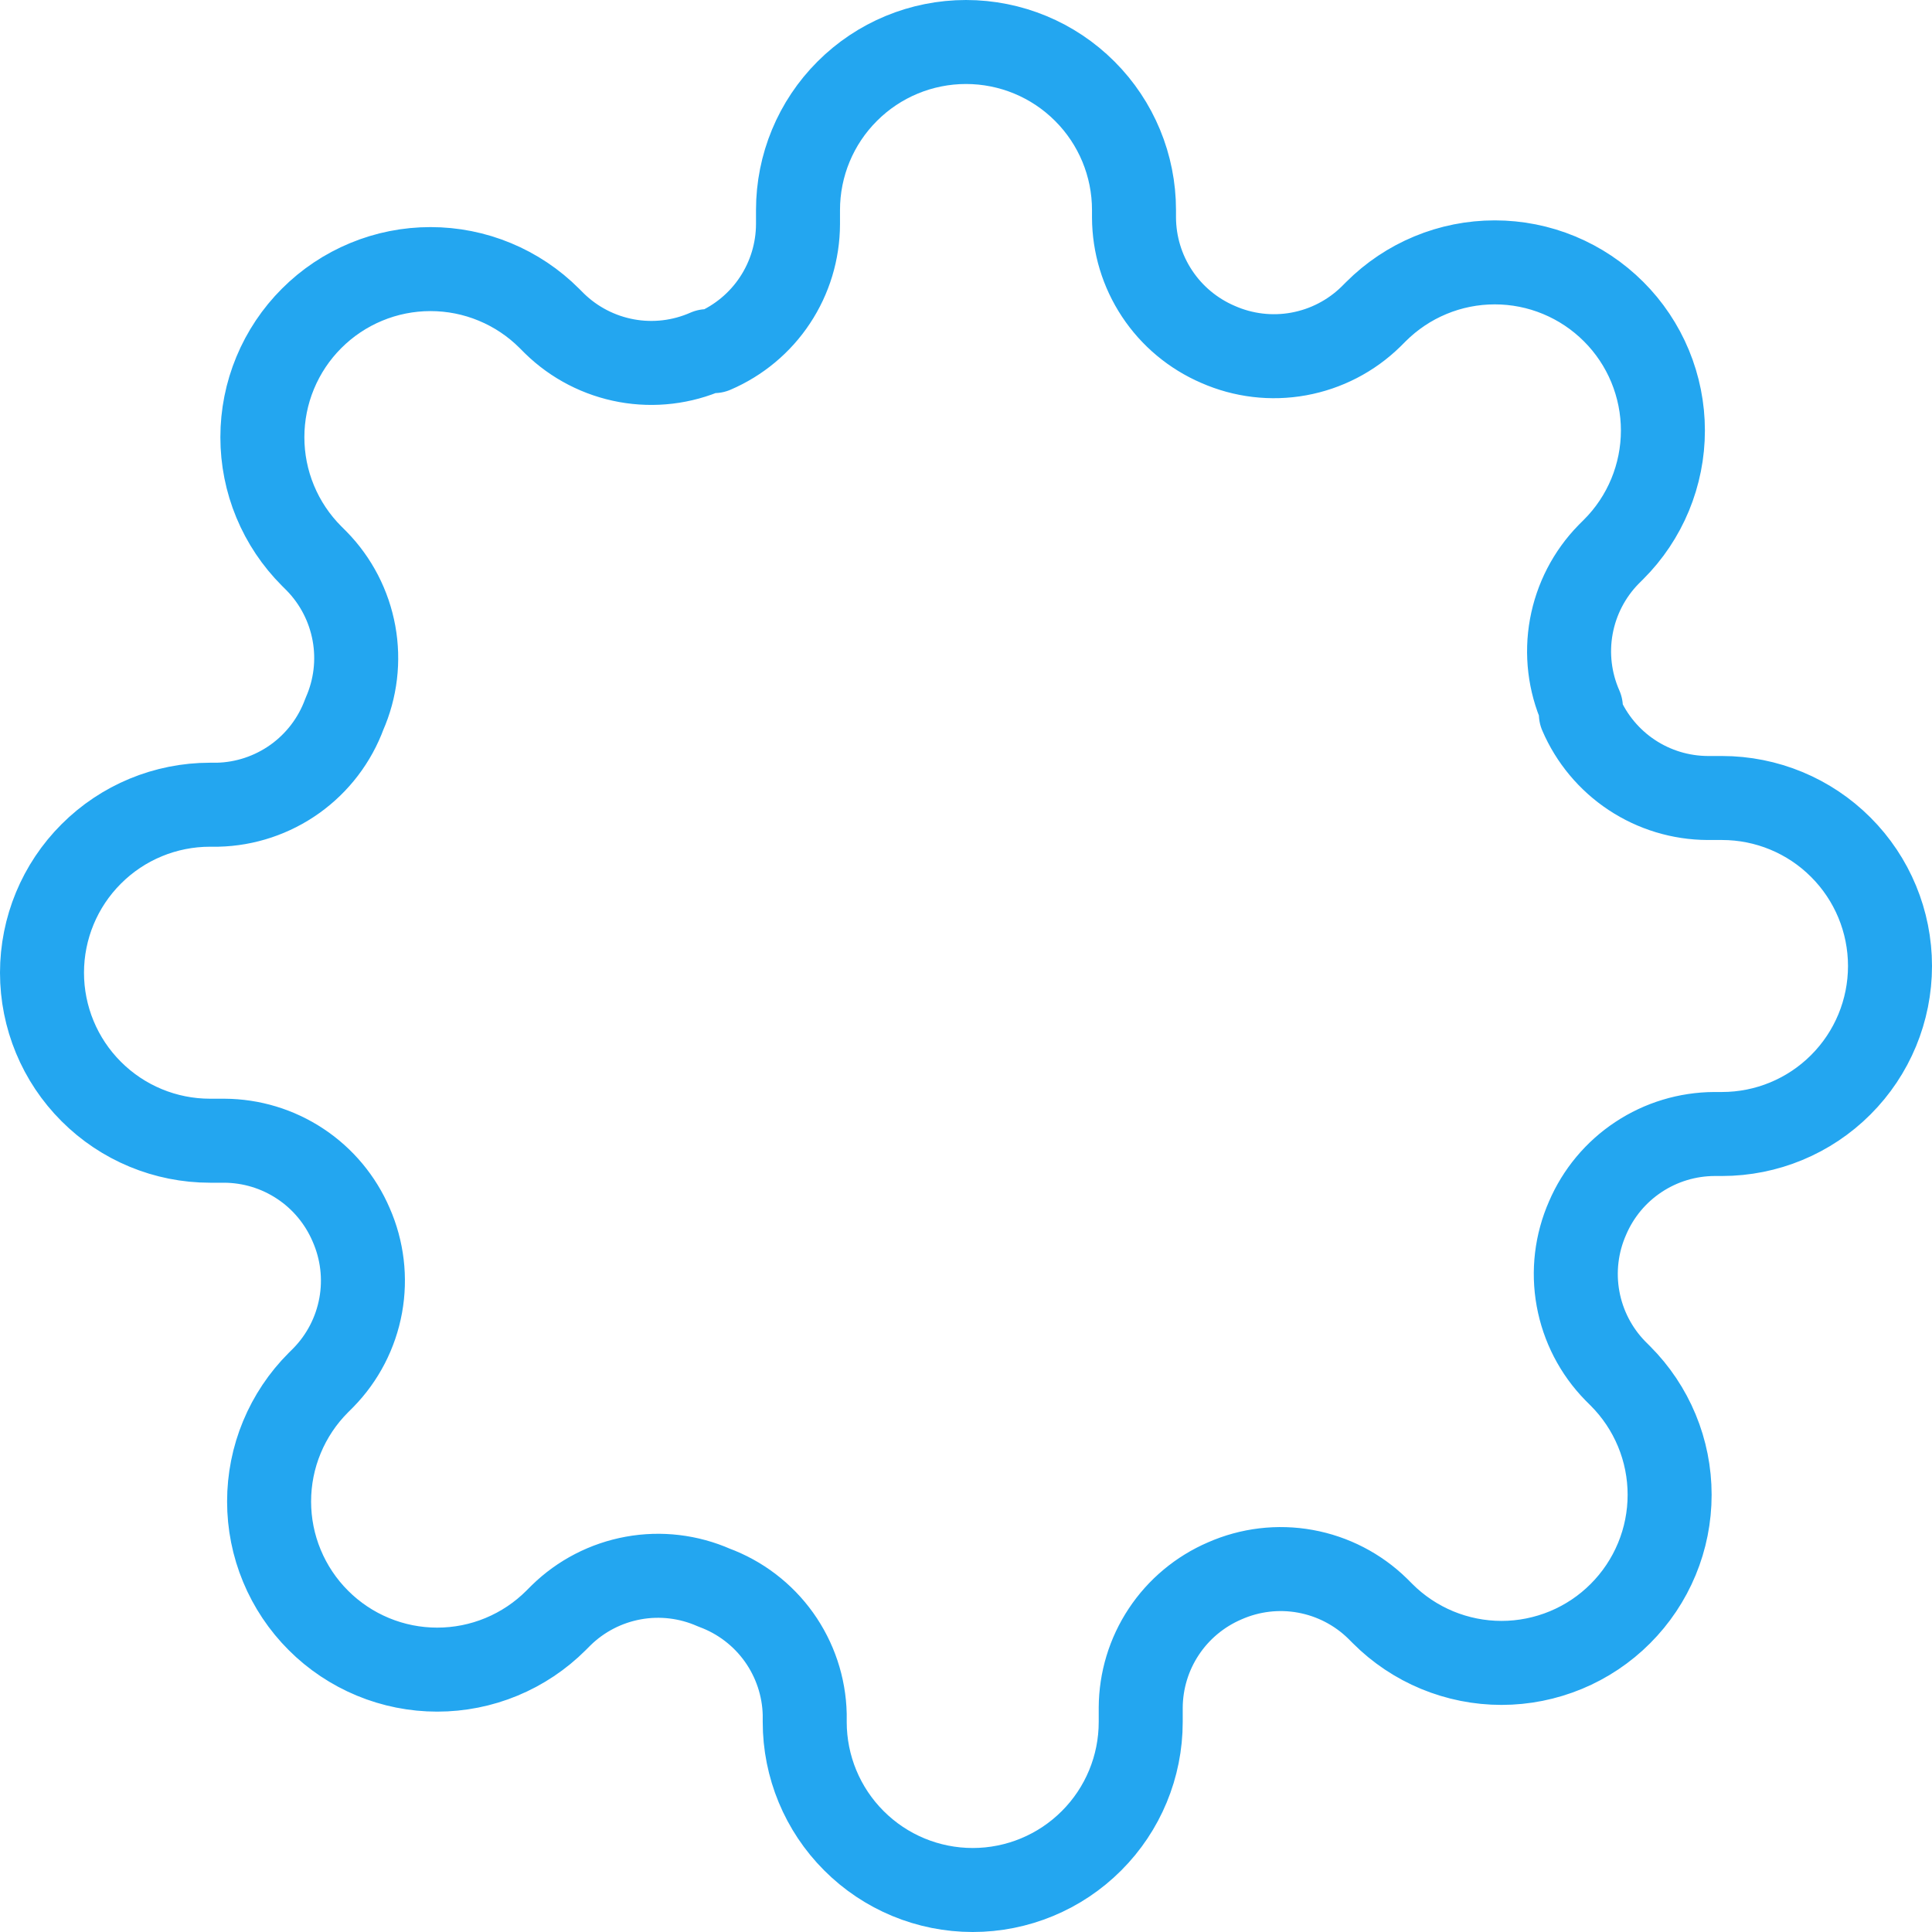 <svg width="46" height="46" viewBox="0 0 46 46" fill="none" xmlns="http://www.w3.org/2000/svg">
<path d="M37.8 29C37.534 29.603 37.454 30.272 37.572 30.921C37.69 31.57 37.999 32.169 38.46 32.64L38.58 32.76C38.952 33.132 39.247 33.573 39.448 34.058C39.65 34.544 39.753 35.064 39.753 35.59C39.753 36.116 39.65 36.636 39.448 37.122C39.247 37.607 38.952 38.048 38.58 38.42C38.209 38.792 37.767 39.087 37.282 39.288C36.796 39.489 36.276 39.593 35.75 39.593C35.224 39.593 34.704 39.489 34.218 39.288C33.733 39.087 33.291 38.792 32.92 38.42L32.8 38.3C32.329 37.839 31.73 37.53 31.081 37.412C30.432 37.294 29.763 37.374 29.16 37.64C28.569 37.894 28.064 38.315 27.709 38.851C27.353 39.388 27.163 40.016 27.16 40.66V41C27.16 42.061 26.739 43.078 25.988 43.828C25.238 44.579 24.221 45 23.16 45C22.099 45 21.082 44.579 20.332 43.828C19.581 43.078 19.16 42.061 19.16 41V40.82C19.145 40.158 18.93 39.516 18.545 38.977C18.16 38.439 17.622 38.029 17 37.8C16.397 37.534 15.728 37.454 15.079 37.572C14.43 37.69 13.831 37.999 13.36 38.46L13.24 38.58C12.868 38.952 12.427 39.247 11.942 39.448C11.456 39.65 10.936 39.753 10.41 39.753C9.884 39.753 9.364 39.65 8.878 39.448C8.393 39.247 7.951 38.952 7.58 38.58C7.208 38.209 6.913 37.767 6.712 37.282C6.51 36.796 6.407 36.276 6.407 35.75C6.407 35.224 6.51 34.704 6.712 34.218C6.913 33.733 7.208 33.291 7.58 32.92L7.7 32.8C8.161 32.329 8.47 31.73 8.588 31.081C8.706 30.432 8.626 29.763 8.36 29.16C8.106 28.569 7.686 28.064 7.149 27.709C6.612 27.353 5.984 27.163 5.34 27.16H5C3.939 27.16 2.922 26.739 2.172 25.988C1.421 25.238 1 24.221 1 23.16C1 22.099 1.421 21.082 2.172 20.332C2.922 19.581 3.939 19.16 5 19.16H5.18C5.842 19.145 6.484 18.93 7.023 18.545C7.561 18.16 7.971 17.622 8.2 17C8.466 16.397 8.546 15.728 8.428 15.079C8.31 14.43 8.001 13.831 7.54 13.36L7.42 13.24C7.048 12.868 6.753 12.427 6.552 11.942C6.35 11.456 6.247 10.936 6.247 10.41C6.247 9.884 6.35 9.364 6.552 8.878C6.753 8.393 7.048 7.951 7.42 7.58C7.791 7.208 8.233 6.913 8.718 6.712C9.204 6.51 9.724 6.407 10.25 6.407C10.776 6.407 11.296 6.51 11.782 6.712C12.267 6.913 12.709 7.208 13.08 7.58L13.2 7.7C13.671 8.161 14.27 8.47 14.919 8.588C15.568 8.706 16.237 8.626 16.84 8.36H17C17.591 8.106 18.096 7.686 18.451 7.149C18.807 6.612 18.997 5.984 19 5.34V5C19 3.939 19.421 2.922 20.172 2.172C20.922 1.421 21.939 1 23 1C24.061 1 25.078 1.421 25.828 2.172C26.579 2.922 27 3.939 27 5V5.18C27.003 5.824 27.193 6.452 27.549 6.989C27.904 7.526 28.409 7.946 29 8.2C29.603 8.466 30.272 8.546 30.921 8.428C31.57 8.31 32.169 8.001 32.64 7.54L32.76 7.42C33.132 7.048 33.573 6.753 34.058 6.552C34.544 6.35 35.064 6.247 35.59 6.247C36.116 6.247 36.636 6.35 37.122 6.552C37.607 6.753 38.048 7.048 38.42 7.42C38.792 7.791 39.087 8.233 39.288 8.718C39.489 9.204 39.593 9.724 39.593 10.25C39.593 10.776 39.489 11.296 39.288 11.782C39.087 12.267 38.792 12.709 38.42 13.08L38.3 13.2C37.839 13.671 37.53 14.27 37.412 14.919C37.294 15.568 37.374 16.237 37.64 16.84V17C37.894 17.591 38.315 18.096 38.851 18.451C39.388 18.807 40.016 18.997 40.66 19H41C42.061 19 43.078 19.421 43.828 20.172C44.579 20.922 45 21.939 45 23C45 24.061 44.579 25.078 43.828 25.828C43.078 26.579 42.061 27 41 27H40.82C40.176 27.003 39.548 27.193 39.011 27.549C38.474 27.904 38.053 28.409 37.8 29V29Z" stroke="#23A6F0" stroke-width="2" stroke-linecap="round" stroke-linejoin="round"/>
</svg>
